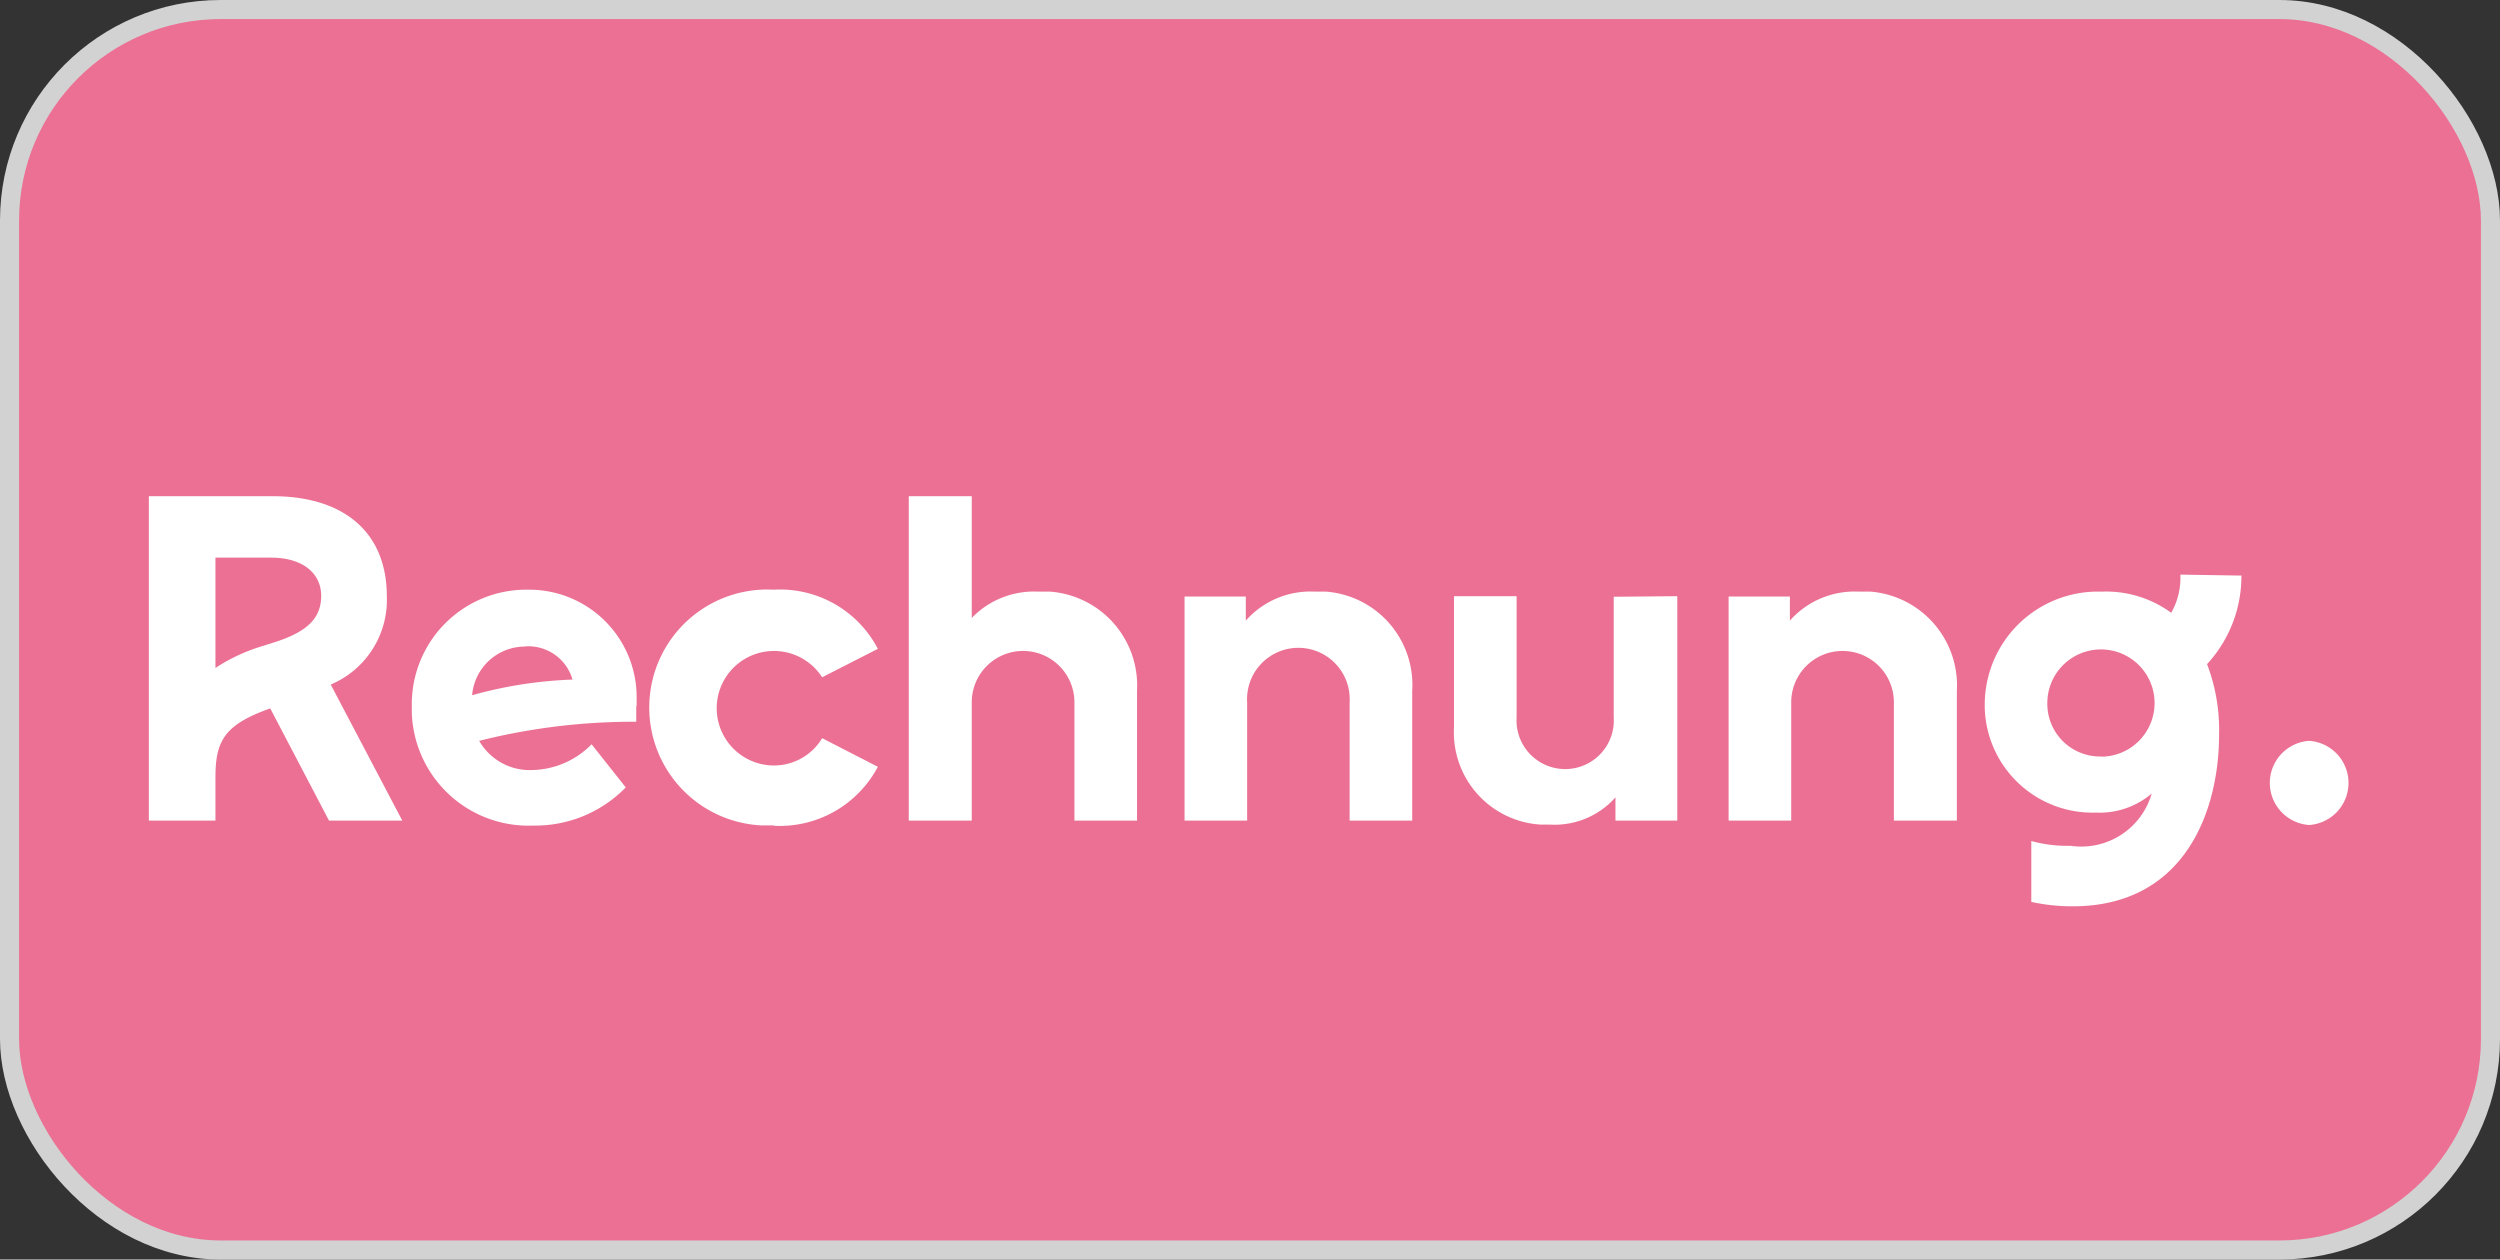 <svg xmlns="http://www.w3.org/2000/svg" width="131" height="66" viewBox="0 0 131 66"><rect x="0" y="0" width="131" height="66" fill="#333333" stroke="none"/><rect x="0.5" y="0.5" width="130" height="65" rx="11.06" fill="#eb7094" stroke="#d2d2d2" stroke-miterlimit="10"/><path d="M21.08,43H17.24l-3.08-5.88c-2.35.84-2.87,1.65-2.87,3.59V43H7.8V26h6.47c3.8,0,6,1.93,6,5.25a4.81,4.81,0,0,1-2.94,4.62Zm-9.79-8a9.38,9.38,0,0,1,2.51-1.16l.72-.23c1.61-.54,2.31-1.24,2.31-2.39s-.93-2-2.63-2H11.29Zm22.05,2c0,.28,0,.55,0,.82a33.09,33.09,0,0,0-8.23,1,3.05,3.05,0,0,0,2.78,1.53A4.47,4.47,0,0,0,31,39l1.79,2.26a6.62,6.62,0,0,1-4.84,2,6.12,6.12,0,0,1-6.37-5.87c0-.11,0-.23,0-.35a6,6,0,0,1,5.89-6.14h.24a5.63,5.63,0,0,1,5.65,5.61c0,.15,0,.31,0,.46Zm-5.81-3.12a2.78,2.78,0,0,0-2.79,2.55A22.28,22.28,0,0,1,30,35.61a2.41,2.41,0,0,0-2.47-1.74Zm13,9.39A5.82,5.82,0,0,0,46,40.18l-2.92-1.5a2.94,2.94,0,0,1-2.6,1.43,3,3,0,1,1,2.6-4.62L46,34a5.78,5.78,0,0,0-5.46-3.1,6.18,6.18,0,0,0-.67,12.35h.72ZM54.38,31a4.53,4.53,0,0,0-3.46,1.38V26h-3.3V43h3.3V36.8a2.69,2.69,0,0,1,5.38,0h0V43h3.28V36.19A4.93,4.93,0,0,0,55,31h-.57Zm14.48,0a4.52,4.52,0,0,0-3.58,1.52V31.26H62.07V43h3.28V36.8a2.69,2.69,0,1,1,5.37,0h0V43H74V36.19A4.9,4.9,0,0,0,69.47,31h-.61Zm15.7.27v6.32a2.55,2.55,0,1,1-5.09,0V31.24H76.19V38.1a4.84,4.84,0,0,0,4.56,5.11h.49a4.25,4.25,0,0,0,3.41-1.43V43h3.24V31.24ZM97.37,31a4.53,4.53,0,0,0-3.58,1.52V31.26H90.58V43h3.28V36.8a2.69,2.69,0,0,1,5.38,0h0V43h3.3V36.19A4.93,4.93,0,0,0,98,31h-.58Zm20.08-.84a6.79,6.79,0,0,1-1.8,4.64,9.69,9.69,0,0,1,.63,3.69c0,4-1.79,9-7.67,9a9.88,9.88,0,0,1-2.17-.23V44.07a7.18,7.18,0,0,0,2.06.25,3.84,3.84,0,0,0,4.25-2.74,4.2,4.2,0,0,1-2.92,1A5.65,5.65,0,0,1,104,37.07v-.2A5.93,5.93,0,0,1,110,31h.18a5.77,5.77,0,0,1,3.59,1.11,3.67,3.67,0,0,0,.48-2Zm-7.33,9.49a2.81,2.81,0,1,0-2.84-2.81,2.76,2.76,0,0,0,2.73,2.8h.11ZM121,43.23a2.21,2.21,0,0,0,0-4.41h0a2.21,2.21,0,0,0,0,4.41Z" fill="#fff"/></svg>